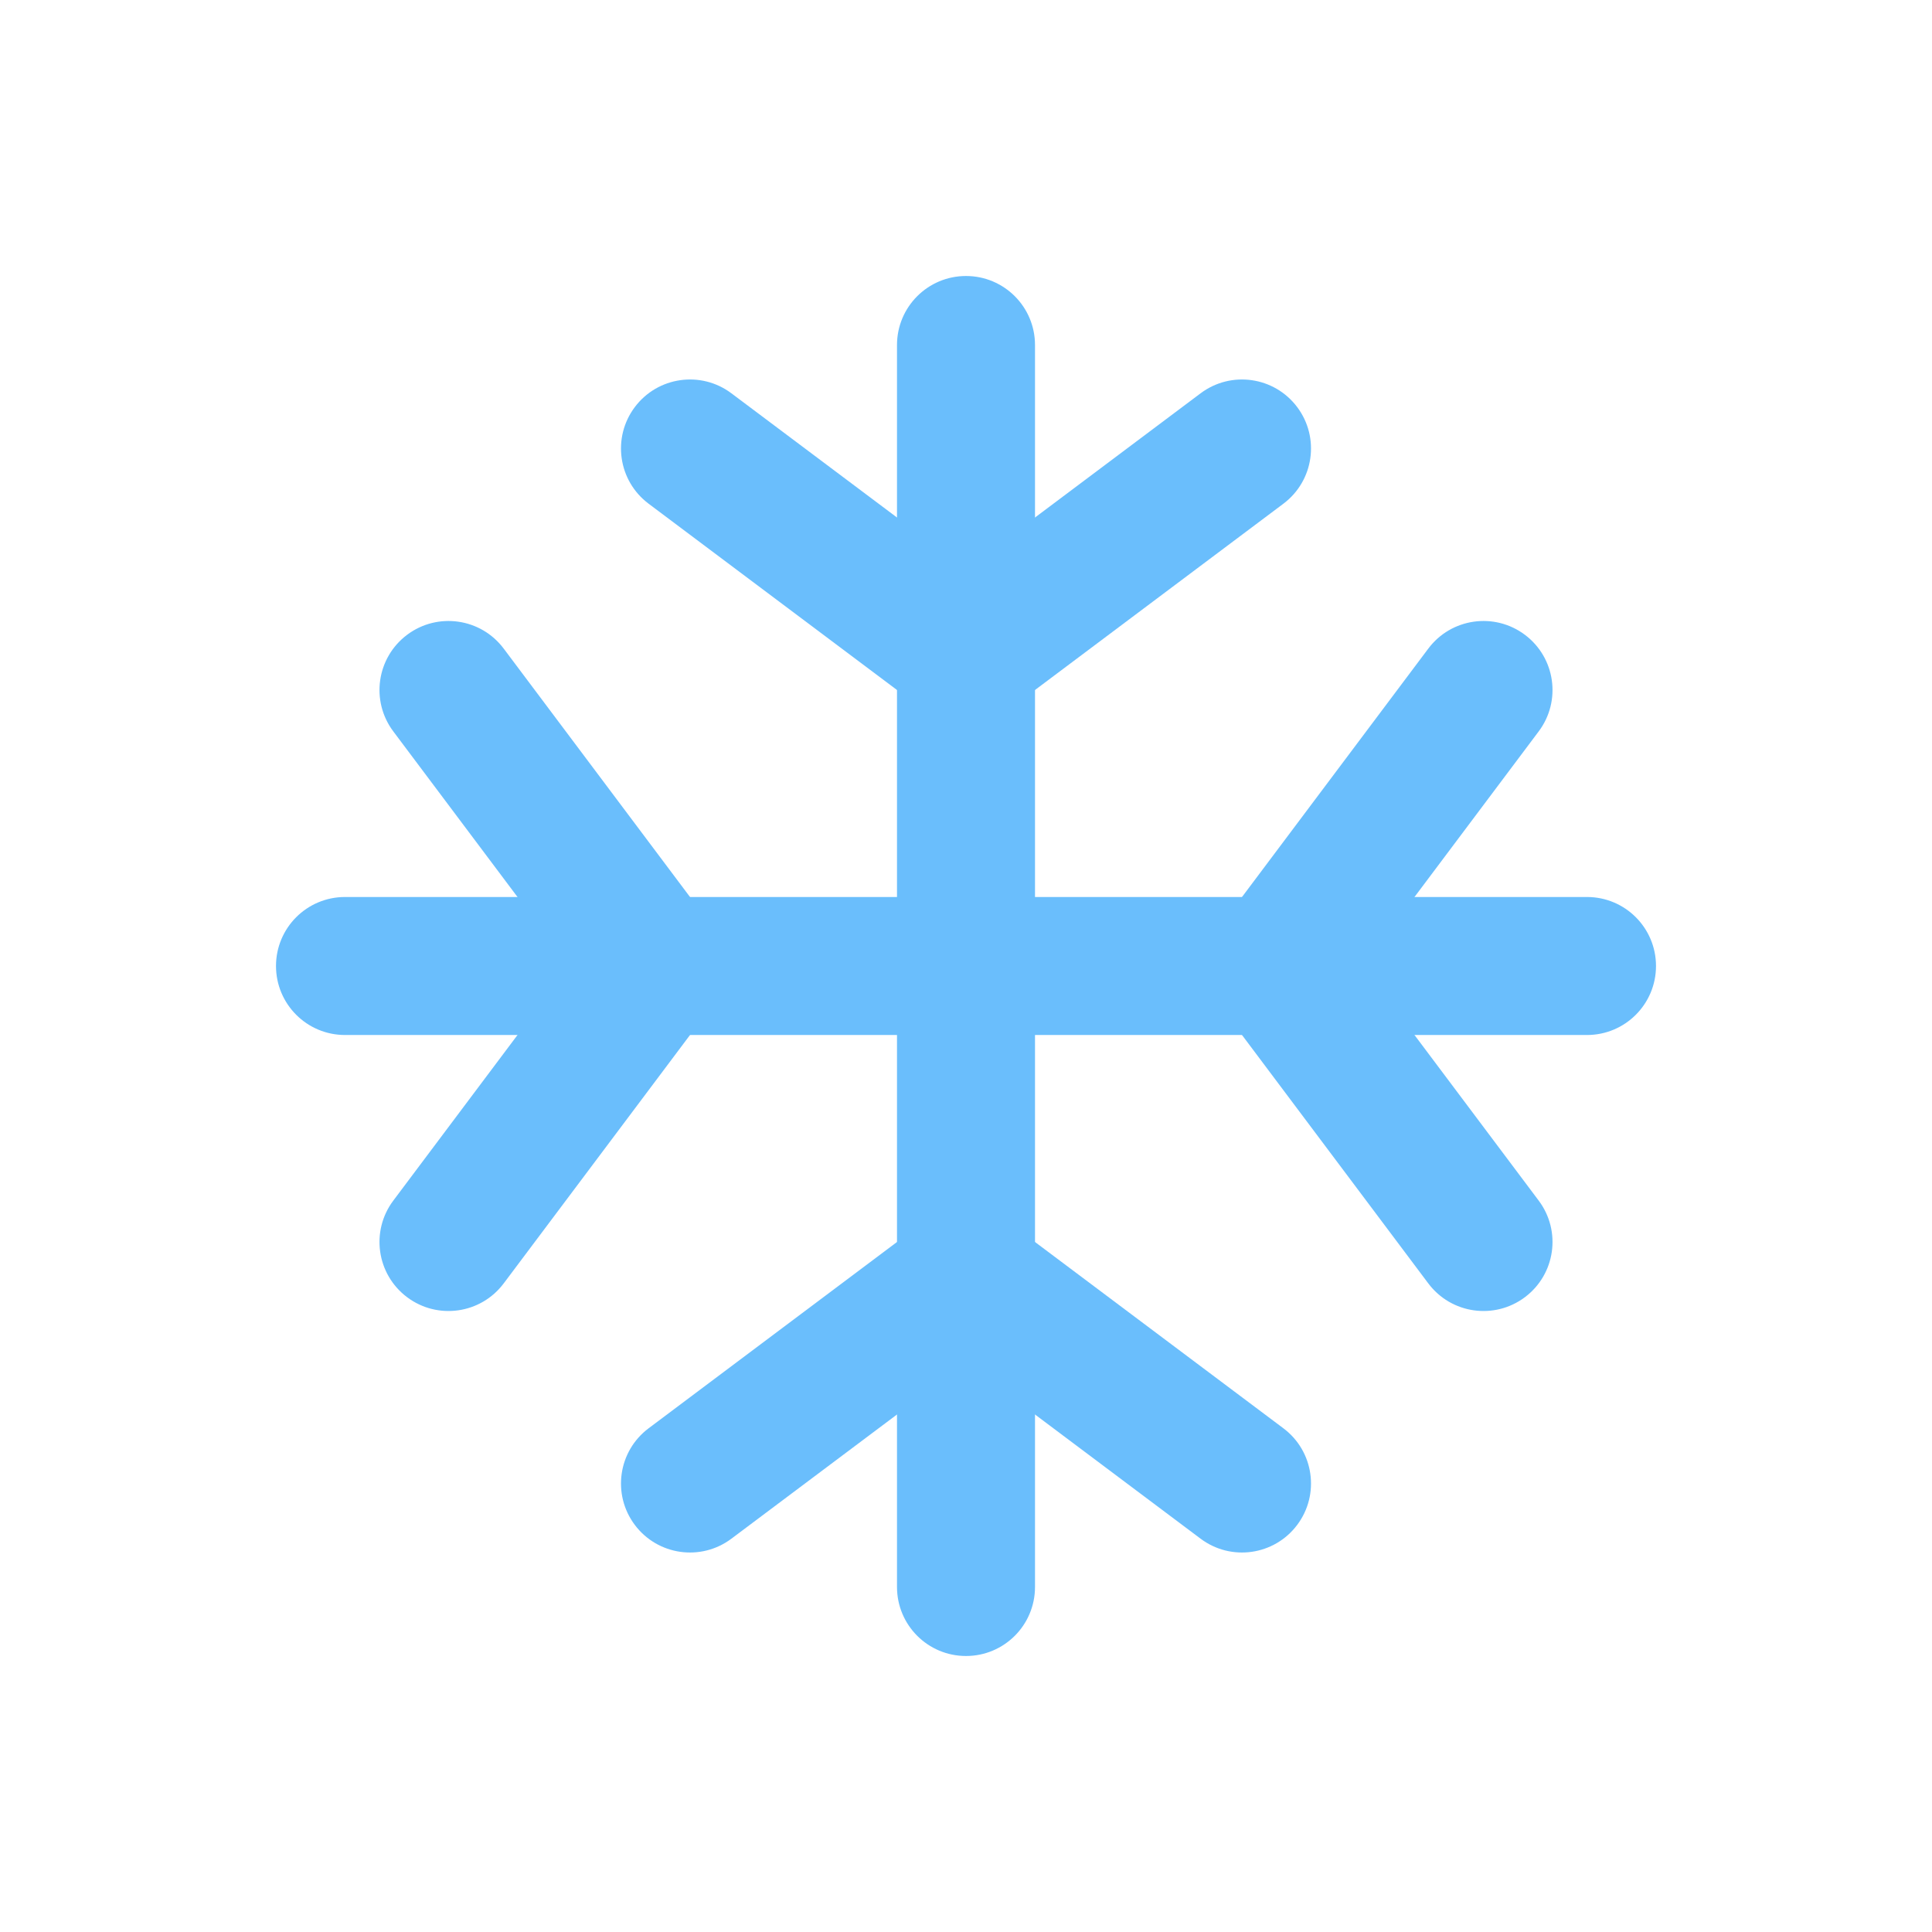 <svg width="56" height="56" viewBox="0 0 56 56" fill="none" xmlns="http://www.w3.org/2000/svg">
<path fill-rule="evenodd" clip-rule="evenodd" d="M28 8C29.105 8 30 8.895 30 10V46C30 47.105 29.105 48 28 48C26.895 48 26 47.105 26 46V10C26 8.895 26.895 8 28 8Z" fill="#6ABEFC"/>
<path fill-rule="evenodd" clip-rule="evenodd" d="M48 28C48 29.105 47.105 30 46 30L10 30C8.895 30 8 29.105 8 28C8 26.895 8.895 26 10 26L46 26C47.105 26 48 26.895 48 28Z" fill="#6ABEFC"/>
<path fill-rule="evenodd" clip-rule="evenodd" d="M18.4 11.8C19.063 10.916 20.317 10.737 21.2 11.4L28 16.5L34.8 11.4C35.684 10.737 36.937 10.916 37.6 11.8C38.263 12.684 38.084 13.937 37.2 14.6L28 21.5L18.8 14.6C17.916 13.937 17.737 12.684 18.4 11.8Z" fill="#6ABEFC"/>
<path fill-rule="evenodd" clip-rule="evenodd" d="M37.6 44.2C36.937 45.084 35.684 45.263 34.8 44.6L28 39.5L21.2 44.6C20.316 45.263 19.063 45.084 18.4 44.2C17.737 43.316 17.916 42.063 18.8 41.4L28 34.5L37.2 41.4C38.084 42.063 38.263 43.316 37.6 44.2Z" fill="#6ABEFC"/>
<path fill-rule="evenodd" clip-rule="evenodd" d="M44.2 18.4C45.084 19.063 45.263 20.317 44.6 21.2L39.5 28L44.6 34.8C45.263 35.684 45.084 36.937 44.2 37.6C43.316 38.263 42.063 38.084 41.4 37.2L34.5 28L41.4 18.8C42.063 17.916 43.316 17.737 44.2 18.4Z" fill="#6ABEFC"/>
<path fill-rule="evenodd" clip-rule="evenodd" d="M11.8 37.6C10.916 36.937 10.737 35.684 11.4 34.8L16.5 28L11.4 21.2C10.737 20.316 10.916 19.063 11.8 18.4C12.684 17.737 13.937 17.916 14.6 18.8L21.5 28L14.6 37.2C13.937 38.084 12.684 38.263 11.8 37.6Z" fill="#6ABEFC"/>
</svg>
